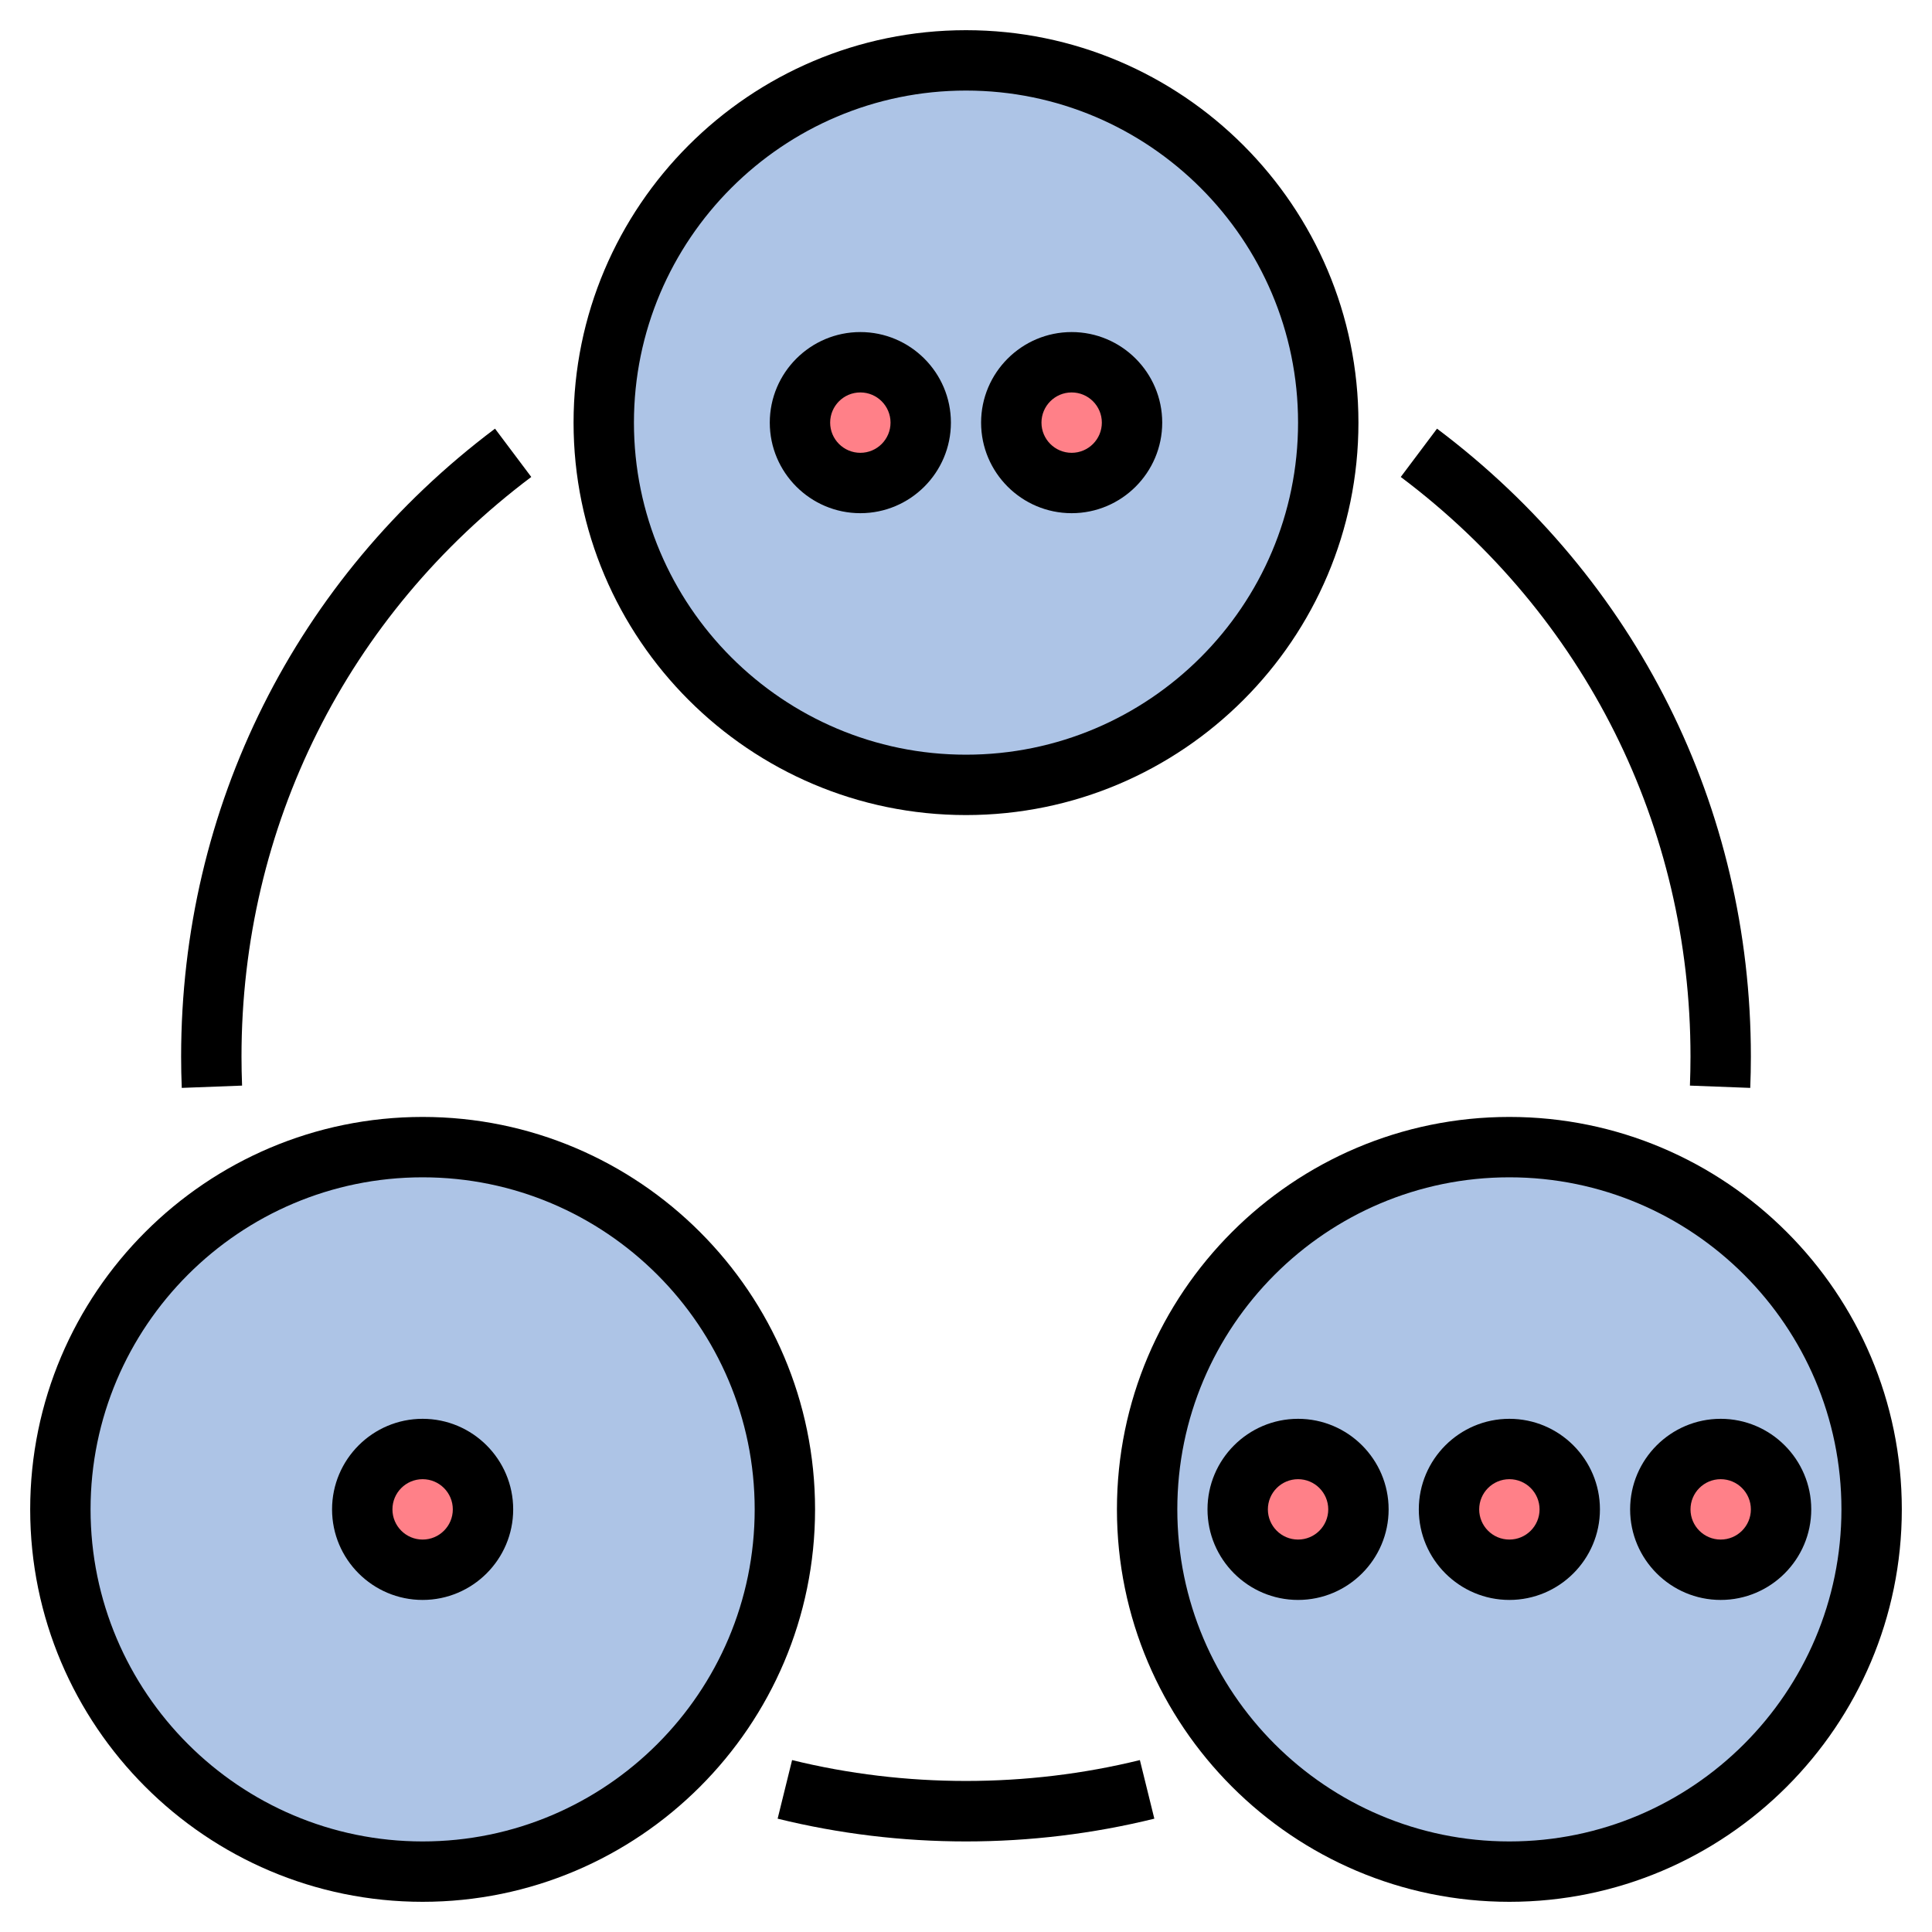 <?xml version="1.0" ?><svg id="Layer_1_1_" style="enable-background:new 0 0 64 64;" version="1.1" viewBox="0 0 64 64" xml:space="preserve" xmlns="http://www.w3.org/2000/svg" xmlns:xlink="http://www.w3.org/1999/xlink"><circle cx="32" cy="14" r="12" style="fill:#ADC4E6;"/><circle cx="14" cy="50" r="12" style="fill:#ADC4E6;"/><circle cx="50" cy="50" r="12" style="fill:#ADC4E6;"/><circle cx="50" cy="50" r="2" style="fill:#FF8088;"/><circle cx="43" cy="50" r="2" style="fill:#FF8088;"/><circle cx="57" cy="50" r="2" style="fill:#FF8088;"/><circle cx="35.5" cy="14" r="2" style="fill:#FF8088;"/><circle cx="28.5" cy="14" r="2" style="fill:#FF8088;"/><circle cx="14" cy="50" r="2" style="fill:#FF8088;"/><path d="M32,27c7.168,0,13-5.832,13-13S39.168,1,32,1S19,6.832,19,14S24.832,27,32,27z M32,3c6.065,0,11,4.935,11,11  s-4.935,11-11,11s-11-4.935-11-11S25.935,3,32,3z"/><path d="M14,37C6.832,37,1,42.832,1,50s5.832,13,13,13s13-5.832,13-13S21.168,37,14,37z M14,61C7.935,61,3,56.065,3,50  s4.935-11,11-11s11,4.935,11,11S20.065,61,14,61z"/><path d="M50,37c-7.168,0-13,5.832-13,13s5.832,13,13,13s13-5.832,13-13S57.168,37,50,37z M50,61c-6.065,0-11-4.935-11-11  s4.935-11,11-11s11,4.935,11,11S56.065,61,50,61z"/><path d="M50,47c-1.654,0-3,1.346-3,3s1.346,3,3,3s3-1.346,3-3S51.654,47,50,47z M50,51c-0.552,0-1-0.448-1-1s0.448-1,1-1  s1,0.448,1,1S50.552,51,50,51z"/><path d="M43,47c-1.654,0-3,1.346-3,3s1.346,3,3,3s3-1.346,3-3S44.654,47,43,47z M43,51c-0.552,0-1-0.448-1-1s0.448-1,1-1  s1,0.448,1,1S43.552,51,43,51z"/><path d="M54,50c0,1.654,1.346,3,3,3s3-1.346,3-3s-1.346-3-3-3S54,48.346,54,50z M58,50c0,0.552-0.448,1-1,1s-1-0.448-1-1  s0.448-1,1-1S58,49.448,58,50z"/><path d="M35.5,17c1.654,0,3-1.346,3-3s-1.346-3-3-3s-3,1.346-3,3S33.846,17,35.5,17z M35.5,13c0.552,0,1,0.448,1,1s-0.448,1-1,1  s-1-0.448-1-1S34.948,13,35.5,13z"/><path d="M28.5,17c1.654,0,3-1.346,3-3s-1.346-3-3-3s-3,1.346-3,3S26.846,17,28.5,17z M28.5,13c0.552,0,1,0.448,1,1s-0.448,1-1,1  s-1-0.448-1-1S27.948,13,28.5,13z"/><path d="M14,47c-1.654,0-3,1.346-3,3s1.346,3,3,3s3-1.346,3-3S15.654,47,14,47z M14,51c-0.552,0-1-0.448-1-1s0.448-1,1-1  s1,0.448,1,1S14.552,51,14,51z"/><path d="M17.599,15.8l-1.201-1.6C9.79,19.164,6,26.745,6,35c0,0.348,0.007,0.693,0.021,1.038l1.998-0.076  C8.007,35.643,8,35.322,8,35C8,27.38,11.499,20.382,17.599,15.8z"/><path d="M26.239,58.305l-0.479,1.941C27.79,60.746,29.889,61,32,61s4.21-0.254,6.239-0.754l-0.479-1.941  C34.015,59.227,29.985,59.227,26.239,58.305z"/><path d="M57.979,36.038C57.993,35.693,58,35.348,58,35c0-8.255-3.79-15.836-10.397-20.8l-1.201,1.6C52.501,20.382,56,27.38,56,35  c0,0.322-0.007,0.643-0.019,0.962L57.979,36.038z"/></svg>